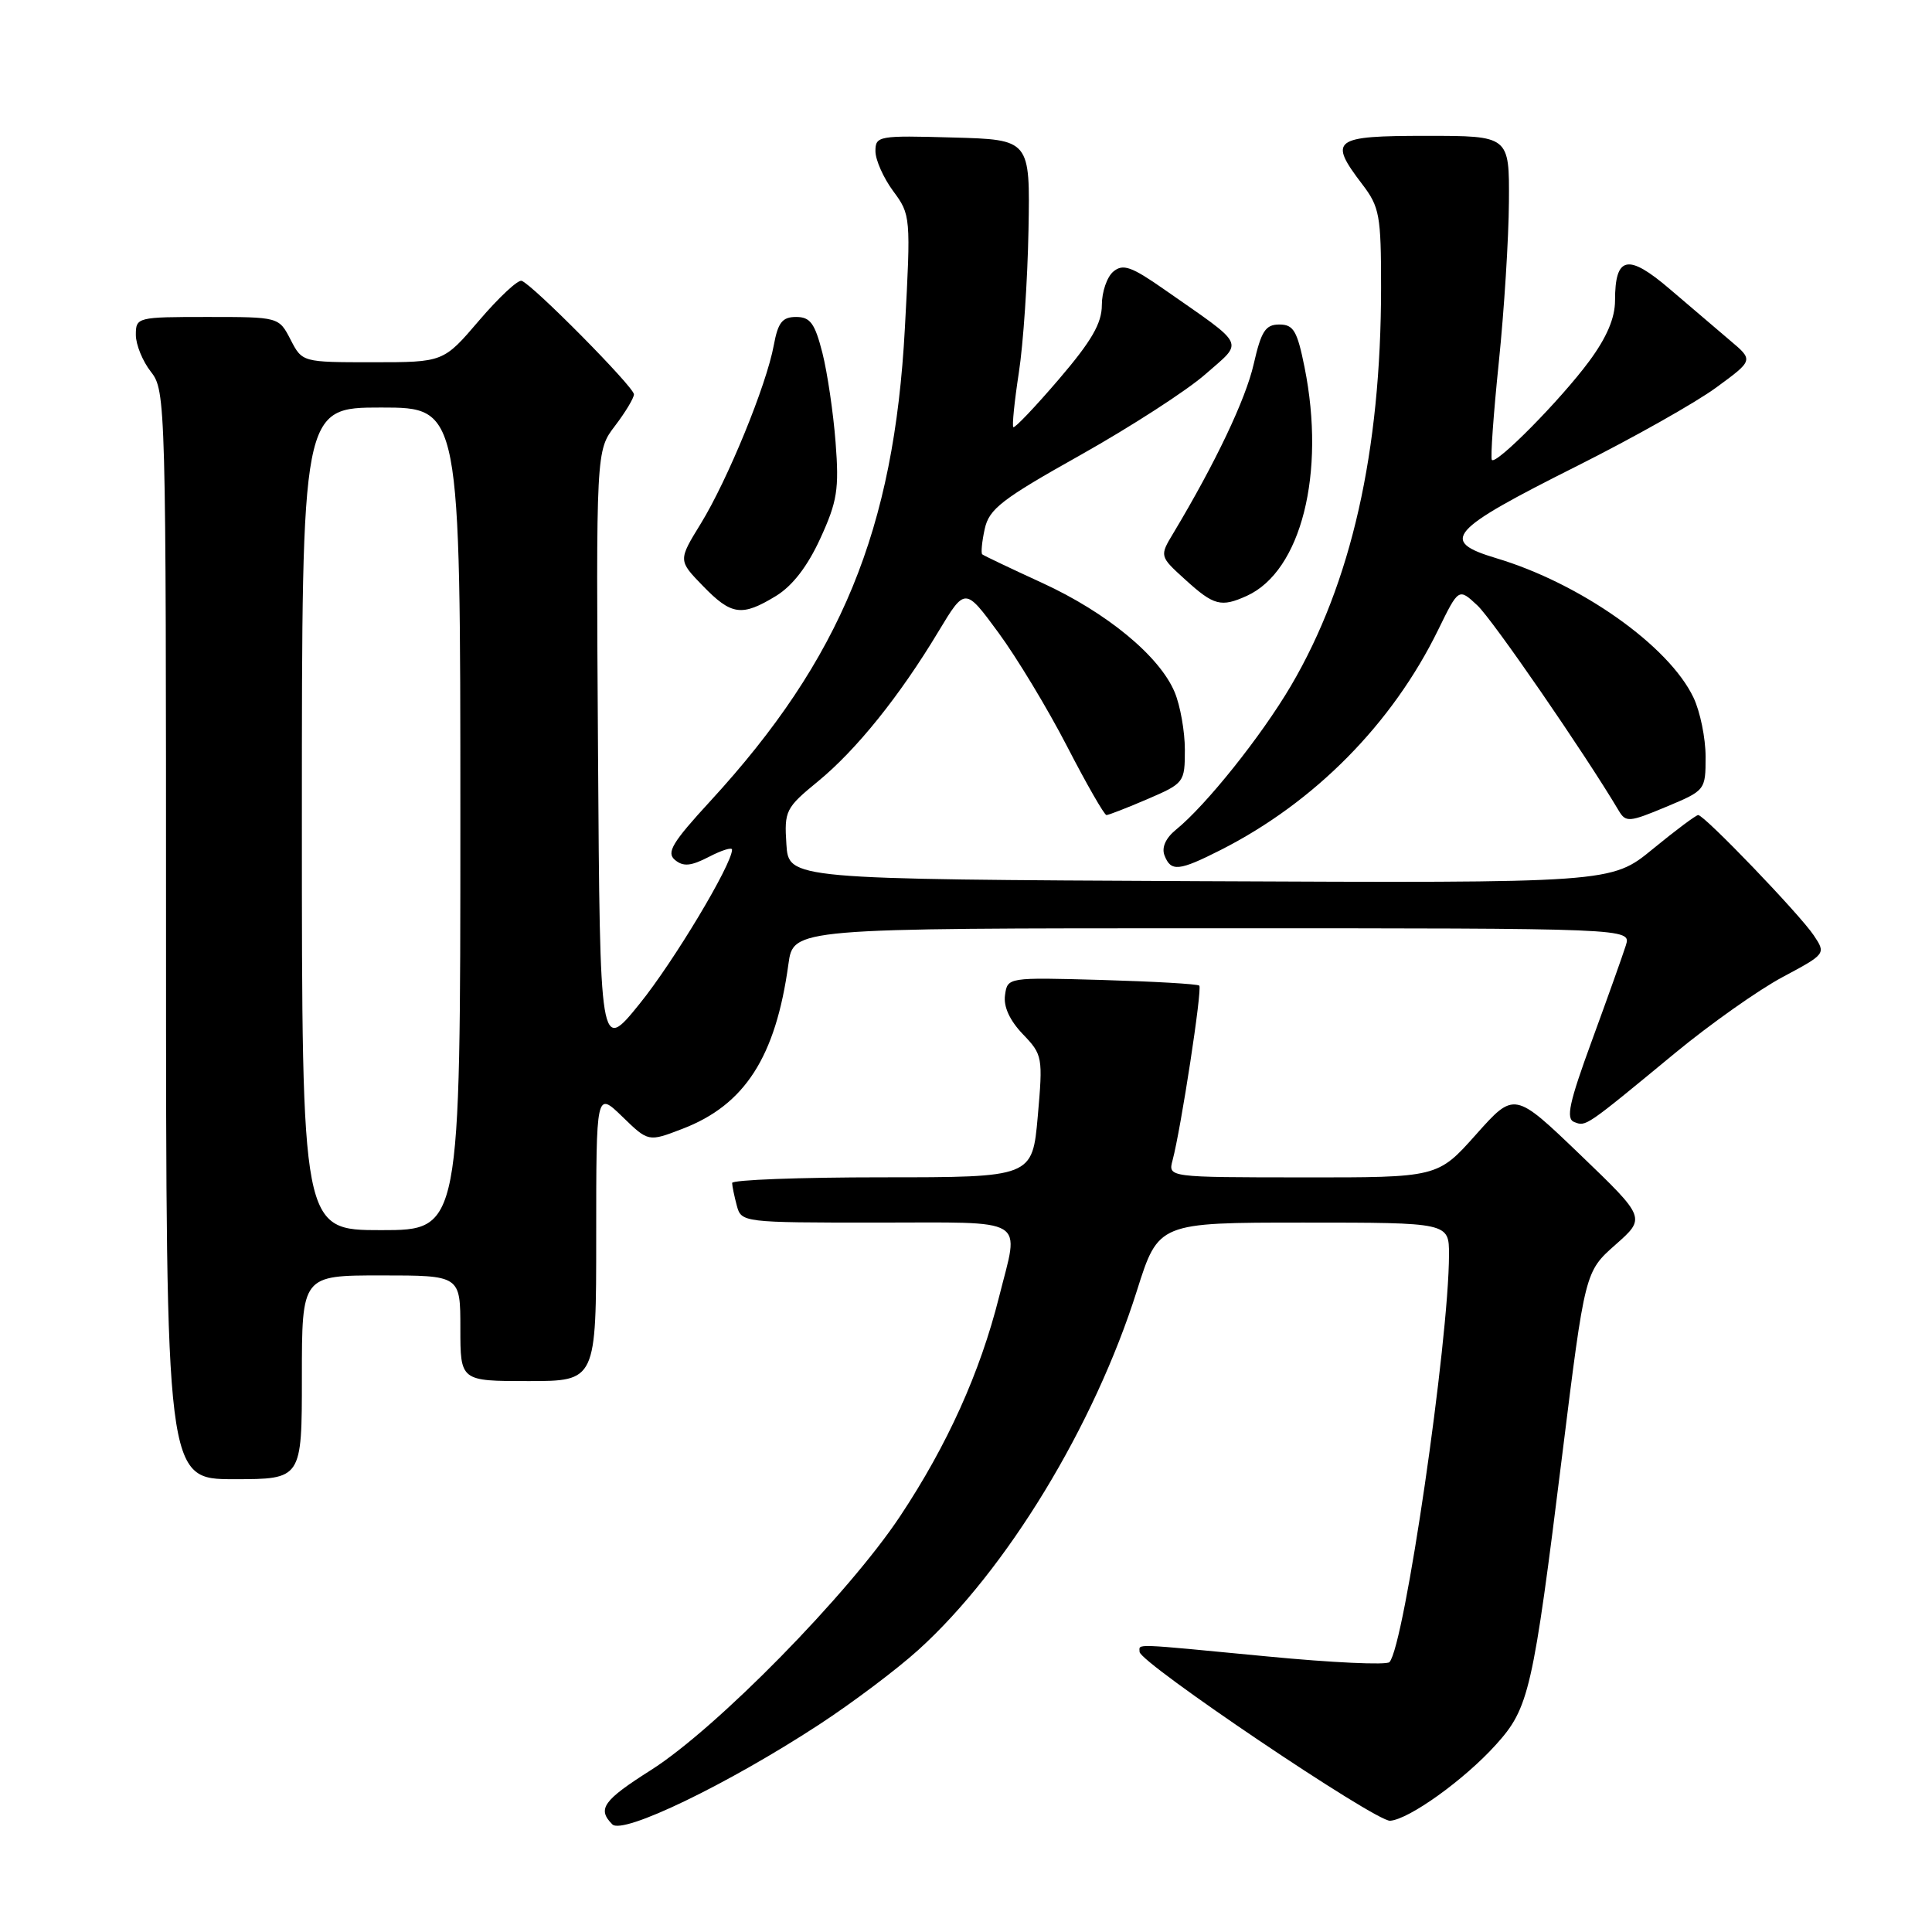 <?xml version="1.0" encoding="UTF-8" standalone="no"?>
<!DOCTYPE svg PUBLIC "-//W3C//DTD SVG 1.1//EN" "http://www.w3.org/Graphics/SVG/1.1/DTD/svg11.dtd" >
<svg xmlns="http://www.w3.org/2000/svg" xmlns:xlink="http://www.w3.org/1999/xlink" version="1.1" viewBox="0 0 256 256">
 <g >
 <path fill="currentColor"
d=" M 108.50 228.54 C 112.90 225.67 118.84 221.20 121.69 218.62 C 133.36 208.06 144.99 188.94 150.65 171.01 C 153.50 162.00 153.50 162.00 172.75 162.00 C 192.00 162.00 192.00 162.00 192.00 166.25 C 191.98 177.74 186.09 218.13 184.11 220.24 C 183.73 220.65 176.46 220.31 167.96 219.49 C 149.69 217.74 151.00 217.78 151.00 218.88 C 151.00 220.31 182.29 241.40 184.20 241.26 C 186.72 241.07 194.02 235.83 198.20 231.20 C 202.61 226.32 203.11 224.14 207.02 192.65 C 210.02 168.50 210.02 168.50 214.06 164.93 C 218.09 161.37 218.09 161.37 209.38 153.00 C 200.66 144.63 200.66 144.63 195.58 150.33 C 190.50 156.03 190.50 156.03 172.63 156.01 C 154.77 156.00 154.77 156.00 155.37 153.75 C 156.49 149.54 159.33 131.00 158.91 130.60 C 158.69 130.38 152.88 130.05 146.00 129.85 C 133.51 129.50 133.50 129.50 133.17 131.86 C 132.95 133.38 133.79 135.21 135.53 137.03 C 138.15 139.76 138.20 140.06 137.51 147.92 C 136.79 156.00 136.79 156.00 116.90 156.00 C 105.95 156.00 97.01 156.34 97.01 156.75 C 97.02 157.16 97.30 158.51 97.63 159.75 C 98.23 161.98 98.42 162.00 116.12 162.00 C 136.53 162.00 135.07 161.11 132.38 171.85 C 129.86 181.88 125.53 191.47 119.28 200.89 C 112.42 211.23 94.94 229.03 86.26 234.54 C 79.92 238.56 79.10 239.70 81.14 241.74 C 82.53 243.13 96.37 236.46 108.50 228.54 Z  M 40.00 182.50 C 40.00 169.00 40.00 169.00 50.50 169.00 C 61.00 169.00 61.00 169.00 61.00 176.00 C 61.00 183.00 61.00 183.00 70.00 183.00 C 79.00 183.00 79.00 183.00 79.00 163.80 C 79.00 144.61 79.00 144.61 82.46 147.96 C 85.91 151.31 85.91 151.31 90.39 149.59 C 98.68 146.43 102.78 140.07 104.47 127.75 C 105.12 123.00 105.12 123.00 160.63 123.00 C 216.13 123.00 216.13 123.00 215.44 125.25 C 215.05 126.49 213.04 132.14 210.96 137.82 C 207.91 146.14 207.46 148.24 208.60 148.68 C 210.17 149.28 210.00 149.40 221.95 139.54 C 226.59 135.71 233.00 131.18 236.18 129.48 C 241.94 126.40 241.96 126.38 240.34 123.95 C 238.50 121.18 225.84 108.00 225.02 108.00 C 224.73 108.00 222.01 110.03 218.99 112.51 C 213.50 117.01 213.50 117.01 159.00 116.76 C 104.50 116.50 104.50 116.50 104.20 111.86 C 103.91 107.44 104.11 107.04 108.37 103.55 C 113.45 99.39 119.22 92.22 124.36 83.66 C 127.88 77.82 127.88 77.82 132.29 83.82 C 134.72 87.12 138.82 93.91 141.40 98.91 C 143.98 103.91 146.33 108.00 146.61 108.00 C 146.90 108.00 149.35 107.04 152.06 105.88 C 156.91 103.79 157.00 103.67 157.00 99.34 C 157.00 96.92 156.39 93.49 155.65 91.72 C 153.65 86.94 146.66 81.17 138.10 77.24 C 133.92 75.32 130.34 73.62 130.15 73.45 C 129.97 73.28 130.11 71.77 130.48 70.09 C 131.06 67.43 132.74 66.14 143.21 60.27 C 149.84 56.54 157.28 51.74 159.73 49.58 C 164.82 45.11 165.26 46.03 154.28 38.36 C 149.92 35.31 148.80 34.92 147.53 35.98 C 146.69 36.67 146.00 38.67 146.00 40.42 C 146.00 42.84 144.64 45.19 140.30 50.26 C 137.16 53.93 134.44 56.78 134.27 56.60 C 134.09 56.42 134.42 53.17 135.00 49.39 C 135.59 45.60 136.16 37.10 136.28 30.50 C 136.50 18.50 136.50 18.50 126.25 18.22 C 116.41 17.94 116.00 18.01 116.00 20.03 C 116.00 21.19 117.06 23.57 118.35 25.32 C 120.67 28.45 120.70 28.71 119.90 43.50 C 118.47 70.20 111.43 87.32 94.13 106.14 C 89.06 111.65 88.27 112.98 89.44 113.95 C 90.54 114.86 91.55 114.77 93.93 113.54 C 95.62 112.66 97.00 112.23 97.00 112.58 C 97.00 114.53 89.25 127.45 84.75 133.01 C 79.50 139.50 79.50 139.50 79.24 99.61 C 78.98 59.72 78.98 59.72 81.49 56.43 C 82.87 54.62 84.00 52.74 84.00 52.25 C 84.00 51.28 70.56 37.69 69.12 37.21 C 68.63 37.04 66.10 39.41 63.49 42.46 C 58.76 48.00 58.76 48.00 49.40 48.00 C 40.05 48.00 40.05 48.00 38.50 45.00 C 36.95 42.00 36.95 42.00 27.47 42.00 C 18.18 42.00 18.00 42.04 18.00 44.37 C 18.00 45.67 18.90 47.87 20.00 49.27 C 21.96 51.76 22.00 53.33 22.00 123.91 C 22.00 196.00 22.00 196.00 31.00 196.00 C 40.00 196.00 40.00 196.00 40.00 182.50 Z  M 161.78 112.61 C 174.21 106.30 184.48 95.90 190.57 83.45 C 193.28 77.91 193.28 77.91 195.75 80.21 C 197.74 82.05 210.00 99.85 214.50 107.43 C 215.43 108.99 215.89 108.95 220.75 106.92 C 225.97 104.74 226.00 104.71 226.00 100.27 C 226.00 97.81 225.28 94.29 224.40 92.44 C 221.15 85.58 209.43 77.30 198.25 73.96 C 190.69 71.69 191.92 70.30 209.00 61.73 C 216.43 58.00 224.72 53.33 227.42 51.34 C 232.35 47.73 232.35 47.73 229.25 45.12 C 227.55 43.68 223.95 40.61 221.24 38.29 C 215.71 33.56 214.00 33.92 214.00 39.82 C 214.00 42.14 212.90 44.72 210.57 47.87 C 206.81 52.96 198.25 61.63 197.68 60.94 C 197.48 60.70 197.89 54.88 198.60 48.00 C 199.31 41.12 199.91 31.56 199.94 26.75 C 200.00 18.00 200.00 18.00 189.00 18.00 C 176.62 18.00 175.98 18.48 180.50 24.41 C 182.80 27.42 183.00 28.53 183.00 38.09 C 182.99 59.86 179.06 77.24 171.07 90.85 C 167.14 97.53 159.80 106.72 155.81 109.95 C 154.46 111.05 153.90 112.30 154.30 113.34 C 155.15 115.54 156.20 115.44 161.78 112.61 Z  M 102.82 78.97 C 105.01 77.63 107.00 75.05 108.70 71.34 C 110.94 66.45 111.20 64.83 110.72 58.62 C 110.42 54.70 109.63 49.36 108.97 46.75 C 107.97 42.83 107.36 42.00 105.49 42.00 C 103.66 42.00 103.09 42.72 102.53 45.75 C 101.56 51.04 96.41 63.60 92.86 69.38 C 89.86 74.26 89.86 74.26 93.13 77.63 C 96.92 81.54 98.29 81.73 102.82 78.97 Z  M 165.22 78.95 C 172.41 75.67 175.68 62.71 172.86 48.67 C 171.89 43.84 171.40 43.00 169.52 43.00 C 167.68 43.00 167.12 43.87 166.12 48.25 C 165.06 52.91 161.05 61.34 155.50 70.60 C 153.63 73.70 153.63 73.70 157.07 76.82 C 160.84 80.25 161.80 80.50 165.22 78.95 Z  M 40.00 108.50 C 40.00 54.00 40.00 54.00 50.50 54.00 C 61.00 54.00 61.00 54.00 61.00 108.50 C 61.00 163.00 61.00 163.00 50.50 163.00 C 40.00 163.00 40.00 163.00 40.00 108.50 Z "/>
</g>
</svg>